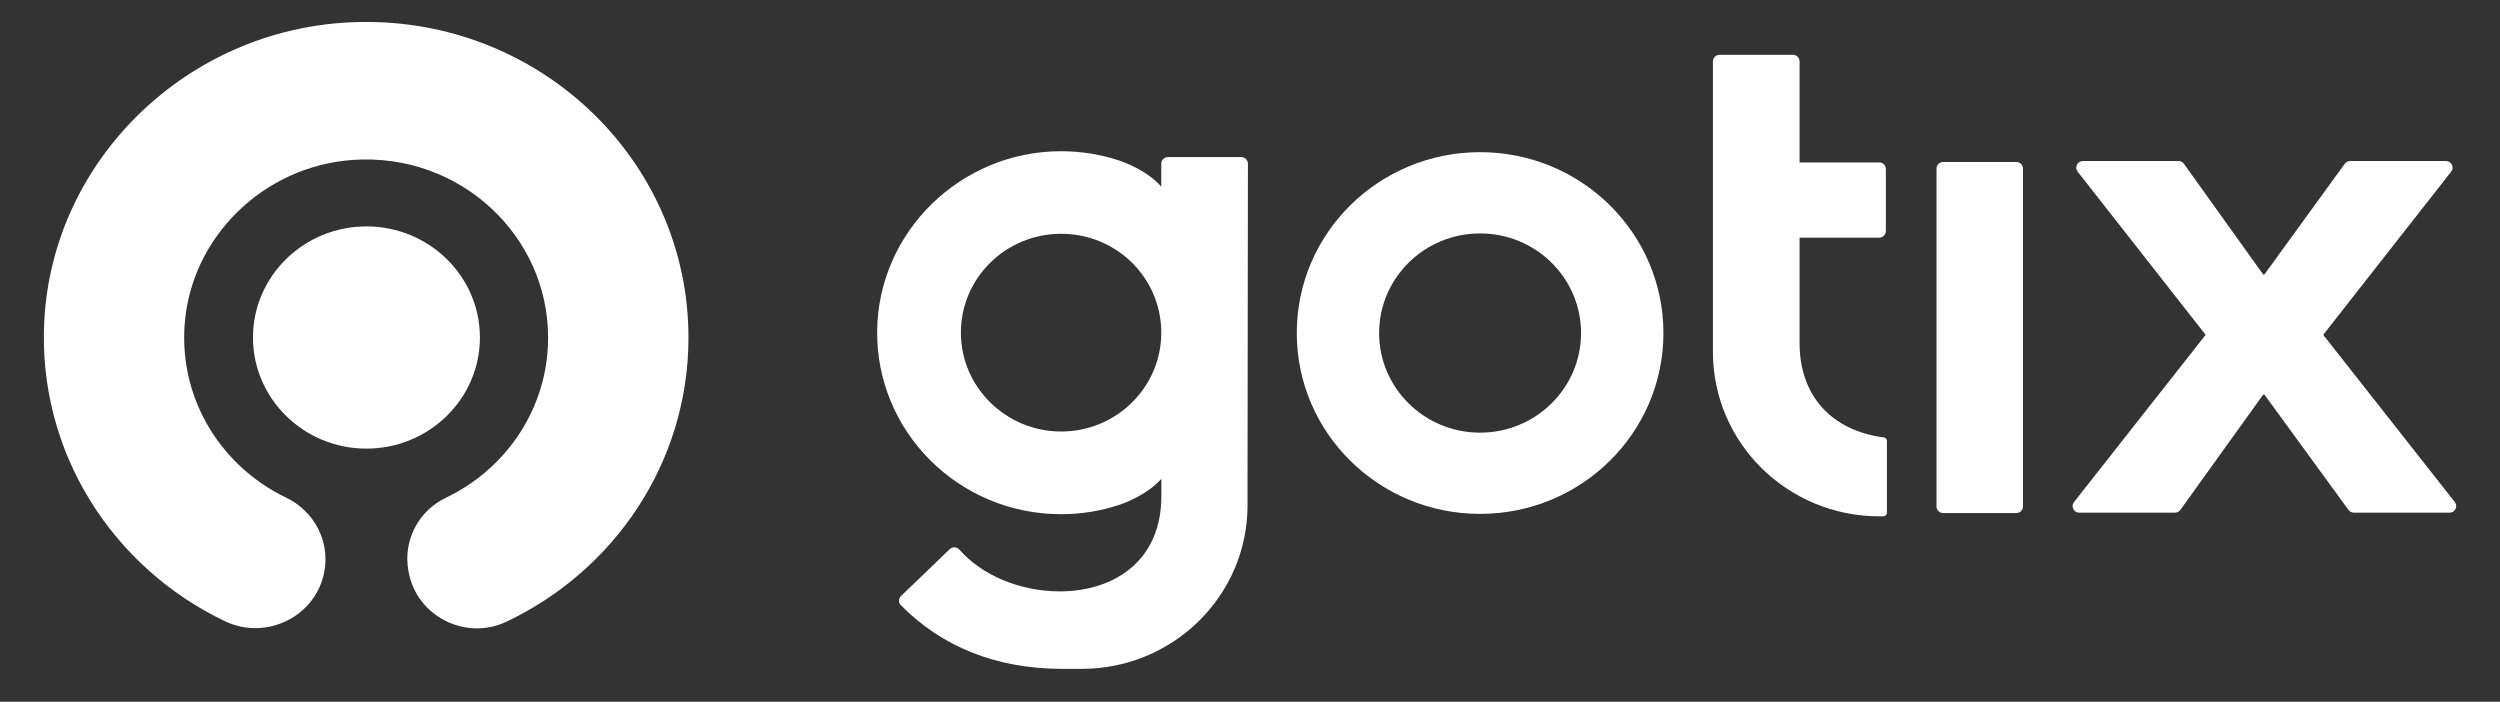 <svg width="114" height="32" viewBox="0 0 114 32" fill="none" xmlns="http://www.w3.org/2000/svg">
<rect x="0" y="0" width="114" height="32" fill="#333333" stroke="none"/>
<path fill-rule="evenodd" clip-rule="evenodd" d="M16.002 1.017C8.516 1.353 2.421 7.274 2.021 14.604C1.695 20.619 5.141 25.881 10.254 28.326C12.161 29.237 14.429 28.093 14.794 26.046C15.041 24.668 14.325 23.303 13.043 22.69C10.137 21.295 8.186 18.279 8.416 14.846C8.686 10.831 12.005 7.568 16.106 7.291C20.954 6.964 24.994 10.72 24.994 15.395C24.994 18.607 23.092 21.38 20.329 22.699C19.069 23.303 18.378 24.66 18.621 26.012L18.634 26.08C18.995 28.093 21.224 29.237 23.096 28.348C28.005 26.021 31.394 21.095 31.394 15.395C31.394 7.219 24.434 0.634 16.002 1.017Z" fill="white"/>
<path fill-rule="evenodd" clip-rule="evenodd" d="M16.71 20.457C13.855 20.457 11.536 18.185 11.536 15.39C11.536 12.596 13.855 10.324 16.71 10.324C19.564 10.324 21.884 12.596 21.884 15.39C21.884 18.185 19.564 20.457 16.71 20.457Z" fill="white"/>
<path d="M91.943 7.386H88.61C88.442 7.386 88.305 7.52 88.305 7.686V23.094C88.305 23.26 88.442 23.395 88.61 23.395H91.943C92.112 23.395 92.248 23.26 92.248 23.094V7.686C92.248 7.52 92.112 7.386 91.943 7.386Z" fill="white"/>
<path fill-rule="evenodd" clip-rule="evenodd" d="M85.903 19.947C83.497 19.634 82.061 18.028 82.061 15.646V10.837H85.69C85.86 10.837 85.995 10.704 85.995 10.537V7.708C85.995 7.54 85.86 7.407 85.69 7.407H82.061V2.801C82.061 2.633 81.926 2.5 81.757 2.5H78.415C78.245 2.5 78.11 2.633 78.11 2.801V16.053C78.11 20.192 81.508 23.545 85.703 23.545H85.873C85.964 23.545 86.043 23.472 86.043 23.378V20.106C86.043 20.025 85.982 19.952 85.899 19.943L85.903 19.947Z" fill="white"/>
<path d="M100.577 15.268L94.741 7.828C94.589 7.63 94.728 7.343 94.981 7.343H99.341C99.441 7.343 99.532 7.39 99.589 7.472L103.201 12.516H103.257L106.921 7.467C106.978 7.39 107.069 7.343 107.169 7.343H111.534C111.786 7.343 111.93 7.63 111.773 7.828L105.938 15.268L111.939 22.893C112.095 23.09 111.952 23.378 111.699 23.378H107.339C107.243 23.378 107.148 23.331 107.091 23.253L103.257 17.994H103.201L99.424 23.253C99.367 23.331 99.276 23.378 99.176 23.378H94.815C94.563 23.378 94.419 23.09 94.576 22.893L100.577 15.268Z" fill="white"/>
<path fill-rule="evenodd" clip-rule="evenodd" d="M67.492 6.939C62.875 6.939 59.133 10.631 59.133 15.186C59.133 19.741 62.875 23.433 67.492 23.433C72.109 23.433 75.852 19.741 75.852 15.186C75.852 10.631 72.109 6.939 67.492 6.939ZM67.492 19.729C64.951 19.729 62.888 17.694 62.888 15.186C62.888 12.679 64.951 10.644 67.492 10.644C70.034 10.644 72.096 12.679 72.096 15.186C72.096 17.694 70.034 19.729 67.492 19.729Z" fill="white"/>
<path fill-rule="evenodd" clip-rule="evenodd" d="M56.605 7.163H53.258C53.089 7.163 52.954 7.296 52.954 7.463V7.862V8.511C52.358 7.828 51.413 7.45 51.039 7.321C50.195 7.042 49.294 6.892 48.359 6.896C43.807 6.909 40.065 10.558 39.999 15.053C39.934 19.677 43.711 23.447 48.385 23.447C49.316 23.447 50.217 23.296 51.052 23.017C51.435 22.884 52.367 22.506 52.958 21.832V22.476V22.631C52.958 24.03 52.467 25.172 51.531 25.936C50.722 26.602 49.586 26.967 48.333 26.967C46.514 26.967 44.769 26.233 43.746 25.061C43.633 24.932 43.433 24.923 43.307 25.044L41.087 27.177C40.965 27.293 40.965 27.482 41.083 27.602C42.972 29.508 45.426 30.483 48.38 30.5H49.325C53.502 30.5 56.888 27.16 56.888 23.039V21.583C56.888 21.583 56.888 21.562 56.888 21.549L56.905 7.463C56.905 7.296 56.77 7.163 56.6 7.163H56.605ZM52.954 15.216C52.928 17.685 50.891 19.677 48.385 19.677C45.878 19.677 43.816 17.659 43.816 15.169C43.816 12.679 45.861 10.661 48.385 10.661C50.909 10.661 52.928 12.653 52.954 15.122V15.216Z" fill="white"/>
</svg>
